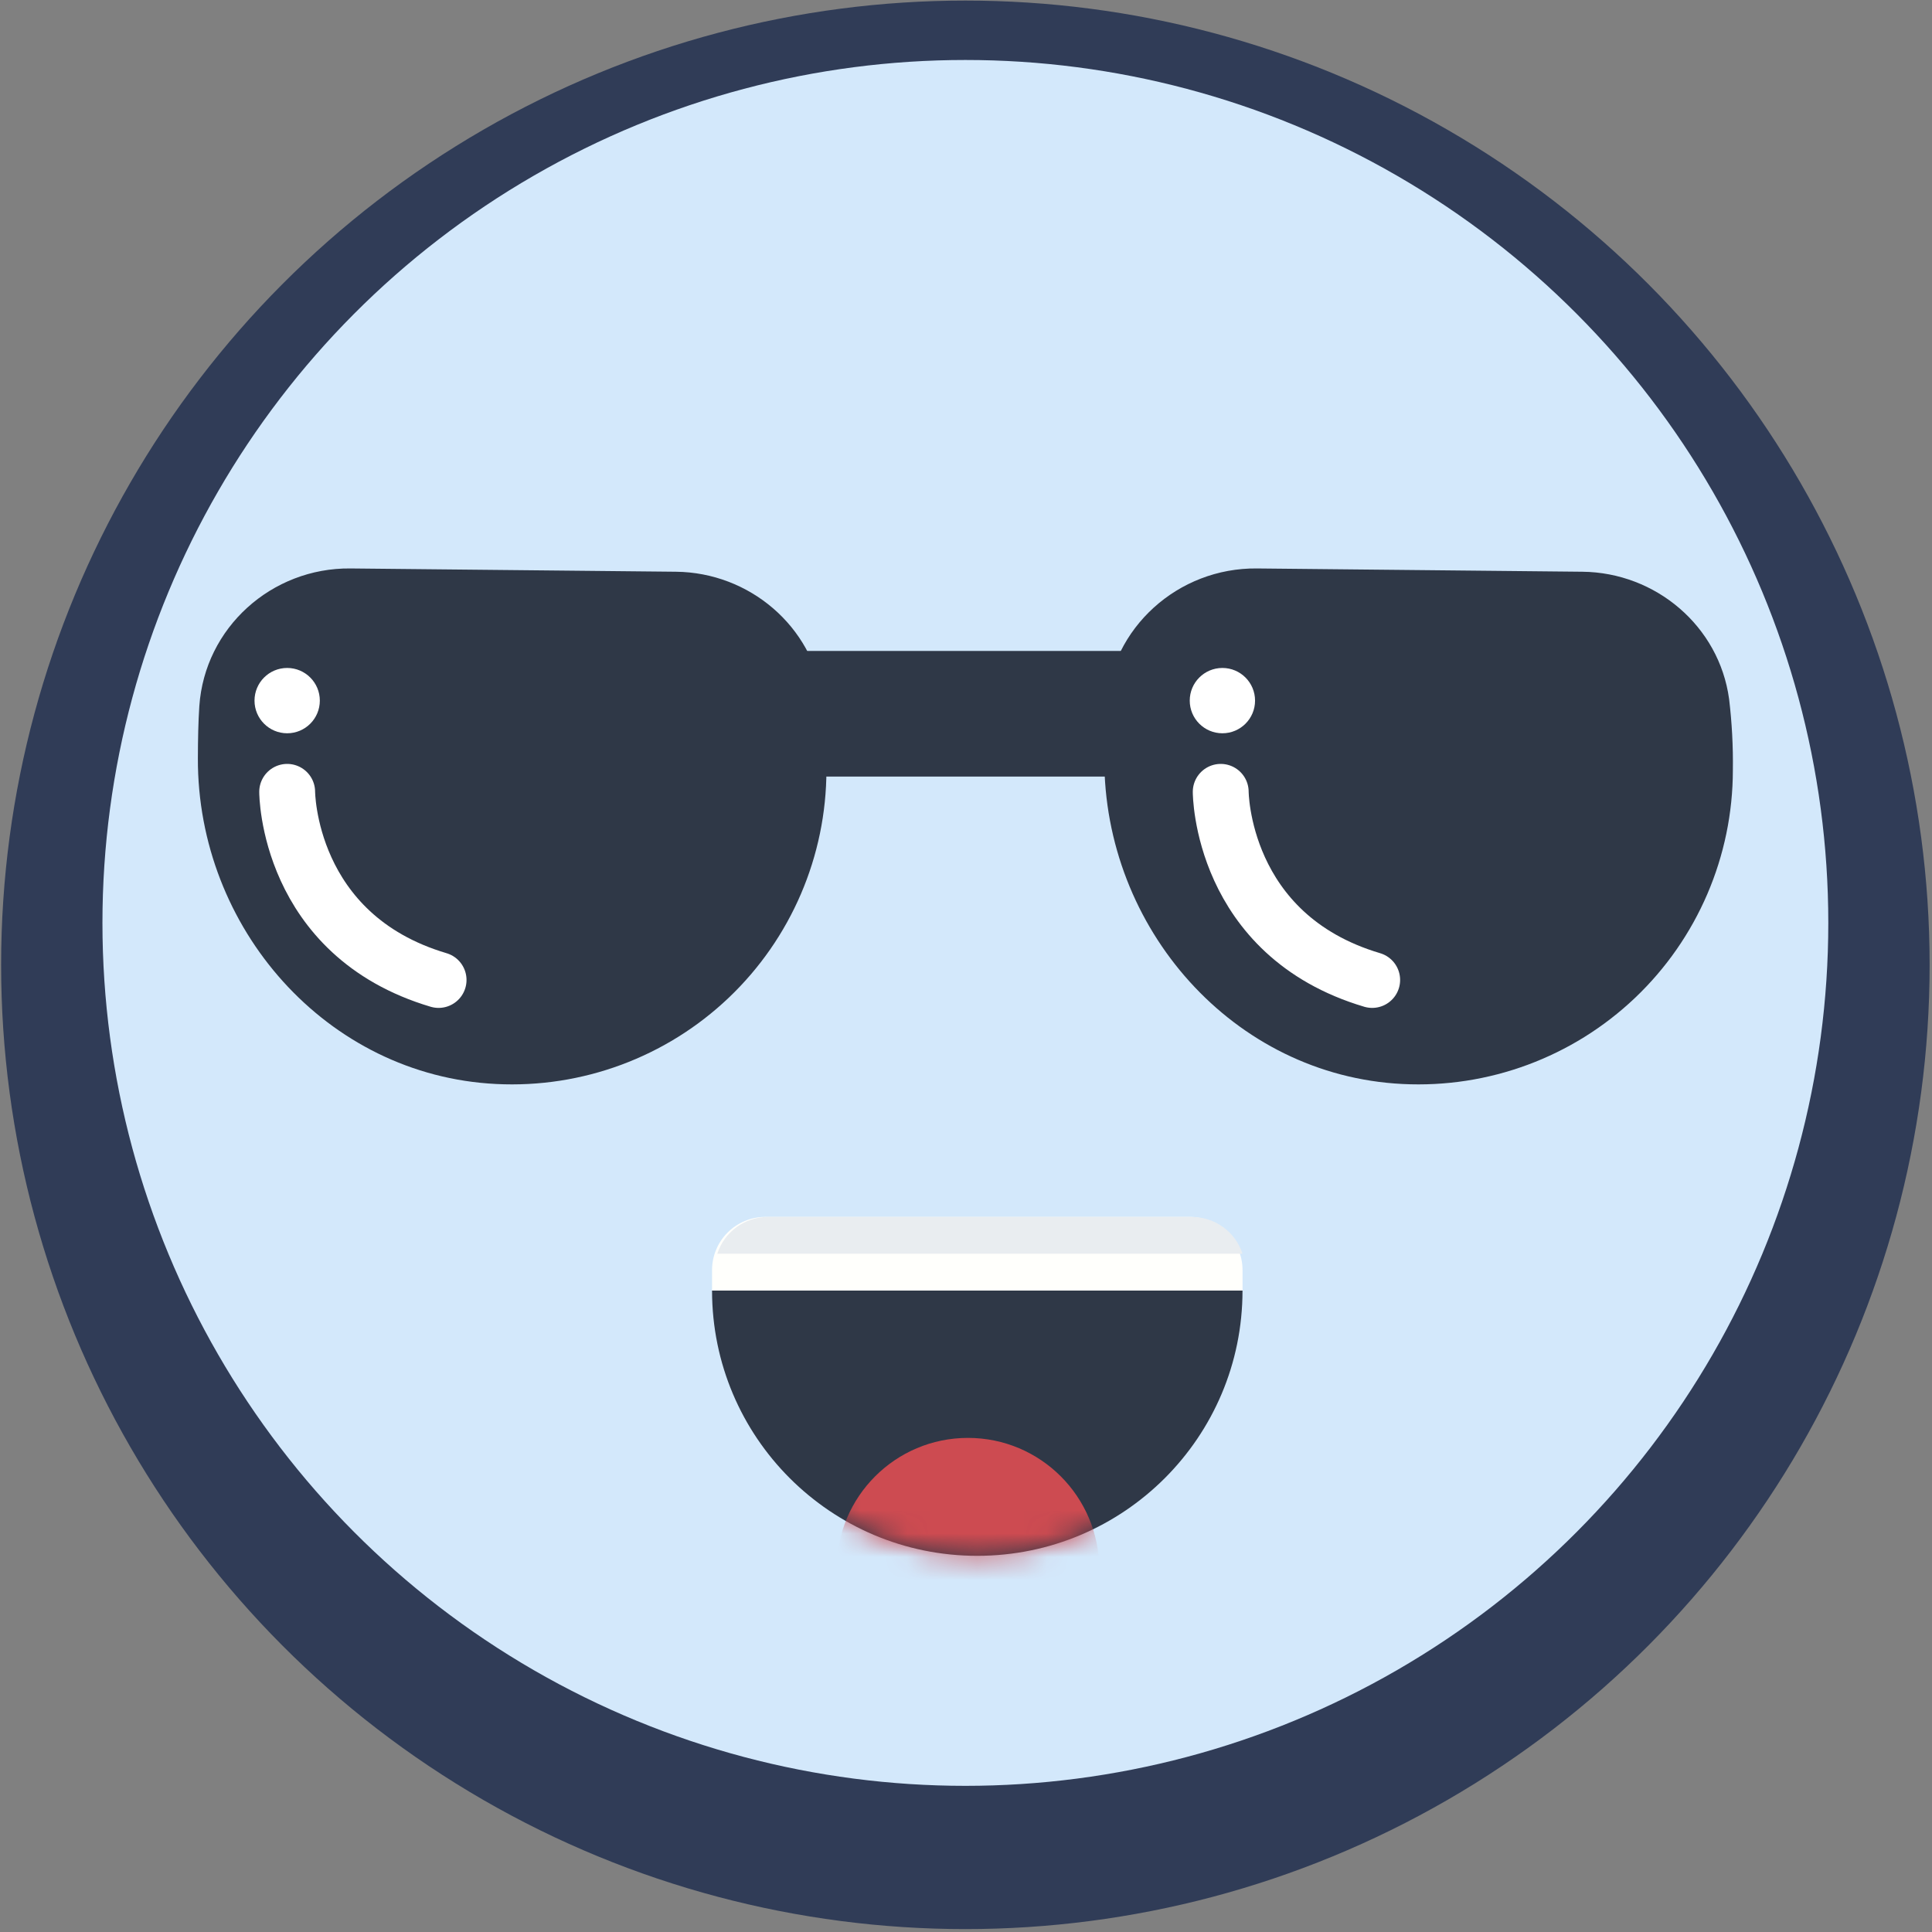 <?xml version="1.0" encoding="UTF-8"?>
<svg width="83px" height="83px" viewBox="0 0 83 83" version="1.1" xmlns="http://www.w3.org/2000/svg" xmlns:xlink="http://www.w3.org/1999/xlink">
    <rect x="0" y="0" width="83" height="83" fill="#808080" stroke="none"/>
    <!-- Generator: Sketch 53.2 (72643) - https://sketchapp.com -->
    <title>emoji-board-10</title>
    <desc>Created with Sketch.</desc>
    <defs>
        <path d="M22.911,0.062 C22.911,6.355 17.81,11.456 11.516,11.456 C5.223,11.456 0.122,6.355 0.122,0.062 L22.911,0.062 Z" id="path-1"></path>
    </defs>
    <g id="Page-1" stroke="none" stroke-width="1" fill="none" fill-rule="evenodd">
        <g id="thanku-page" transform="translate(-474, -317)">
            <g id="emoji-board-10" transform="translate(474, 317)">
                <circle id="_Path_" fill="#303C57" cx="41.473" cy="41.45" r="41.425"></circle>
                <circle id="_Path_2" fill="#D3E8FB" cx="41.473" cy="39.649" r="37.072"></circle>
                <path d="M8.563,30.338 C8.518,31.01 8.504,31.749 8.501,32.576 C8.476,39.87 14.027,46.205 21.311,46.569 C25.007,46.756 28.618,45.419 31.3,42.87 C33.983,40.321 35.502,36.783 35.504,33.083 C35.518,32.062 35.464,31.042 35.342,30.029 C34.916,26.899 32.19,24.594 29.038,24.562 L15.054,24.421 C11.671,24.387 8.795,26.965 8.563,30.338 Z" id="Path" fill="#2F3847"></path>
                <path d="M47.504,30.338 C47.457,31.01 47.445,31.749 47.442,32.576 C47.417,39.87 52.968,46.205 60.252,46.569 C63.948,46.756 67.559,45.419 70.241,42.87 C72.924,40.321 74.443,36.783 74.445,33.083 C74.459,32.062 74.405,31.042 74.283,30.029 C73.856,26.899 71.131,24.594 67.979,24.562 L53.997,24.421 C50.612,24.387 47.736,26.965 47.504,30.338 Z" id="Path" fill="#2F3847"></path>
                <rect id="Rectangle" fill="#2F3847" x="31.526" y="27.965" width="20.917" height="5.397"></rect>
                <path d="M52.443,34.018 C52.443,34.018 52.443,40.172 58.95,42.1" id="Path" stroke="#FFFFFF" stroke-width="2.4" stroke-linecap="round" stroke-linejoin="round"></path>
                <path d="M12.337,34.018 C12.337,34.018 12.337,40.172 18.842,42.1" id="Path" stroke="#FFFFFF" stroke-width="2.4" stroke-linecap="round" stroke-linejoin="round"></path>
                <circle id="Oval" fill="#FFFFFF" cx="52.515" cy="30.099" r="1.403"></circle>
                <circle id="Oval" fill="#FFFFFF" cx="12.337" cy="30.099" r="1.403"></circle>
                <g id="Group-4" transform="translate(30.468, 55.383)">
                    <mask id="mask-2" fill="white">
                        <use xlink:href="#path-1"></use>
                    </mask>
                    <use id="_Path_3" fill="#2F3847" xlink:href="#path-1"></use>
                    <circle id="_Path_10" fill="#CD4B51" mask="url(#mask-2)" cx="11.116" cy="12.03" r="5.64"></circle>
                </g>
                <path d="M32.879,52.279 L51.092,52.279 C52.356,52.279 53.38,53.304 53.38,54.567 L53.38,55.445 L30.59,55.445 L30.59,54.567 C30.59,53.96 30.831,53.378 31.26,52.949 C31.69,52.52 32.272,52.279 32.879,52.279 Z" id="_Path_4" fill="#FFFFFC"></path>
                <path d="M53.38,53.861 C53.073,52.919 52.194,52.281 51.203,52.281 L32.99,52.281 C31.999,52.281 31.12,52.919 30.814,53.861 L53.38,53.861 Z" id="_Path_5" fill="#E9EDF0"></path>
            </g>
        </g>
    </g>
</svg>